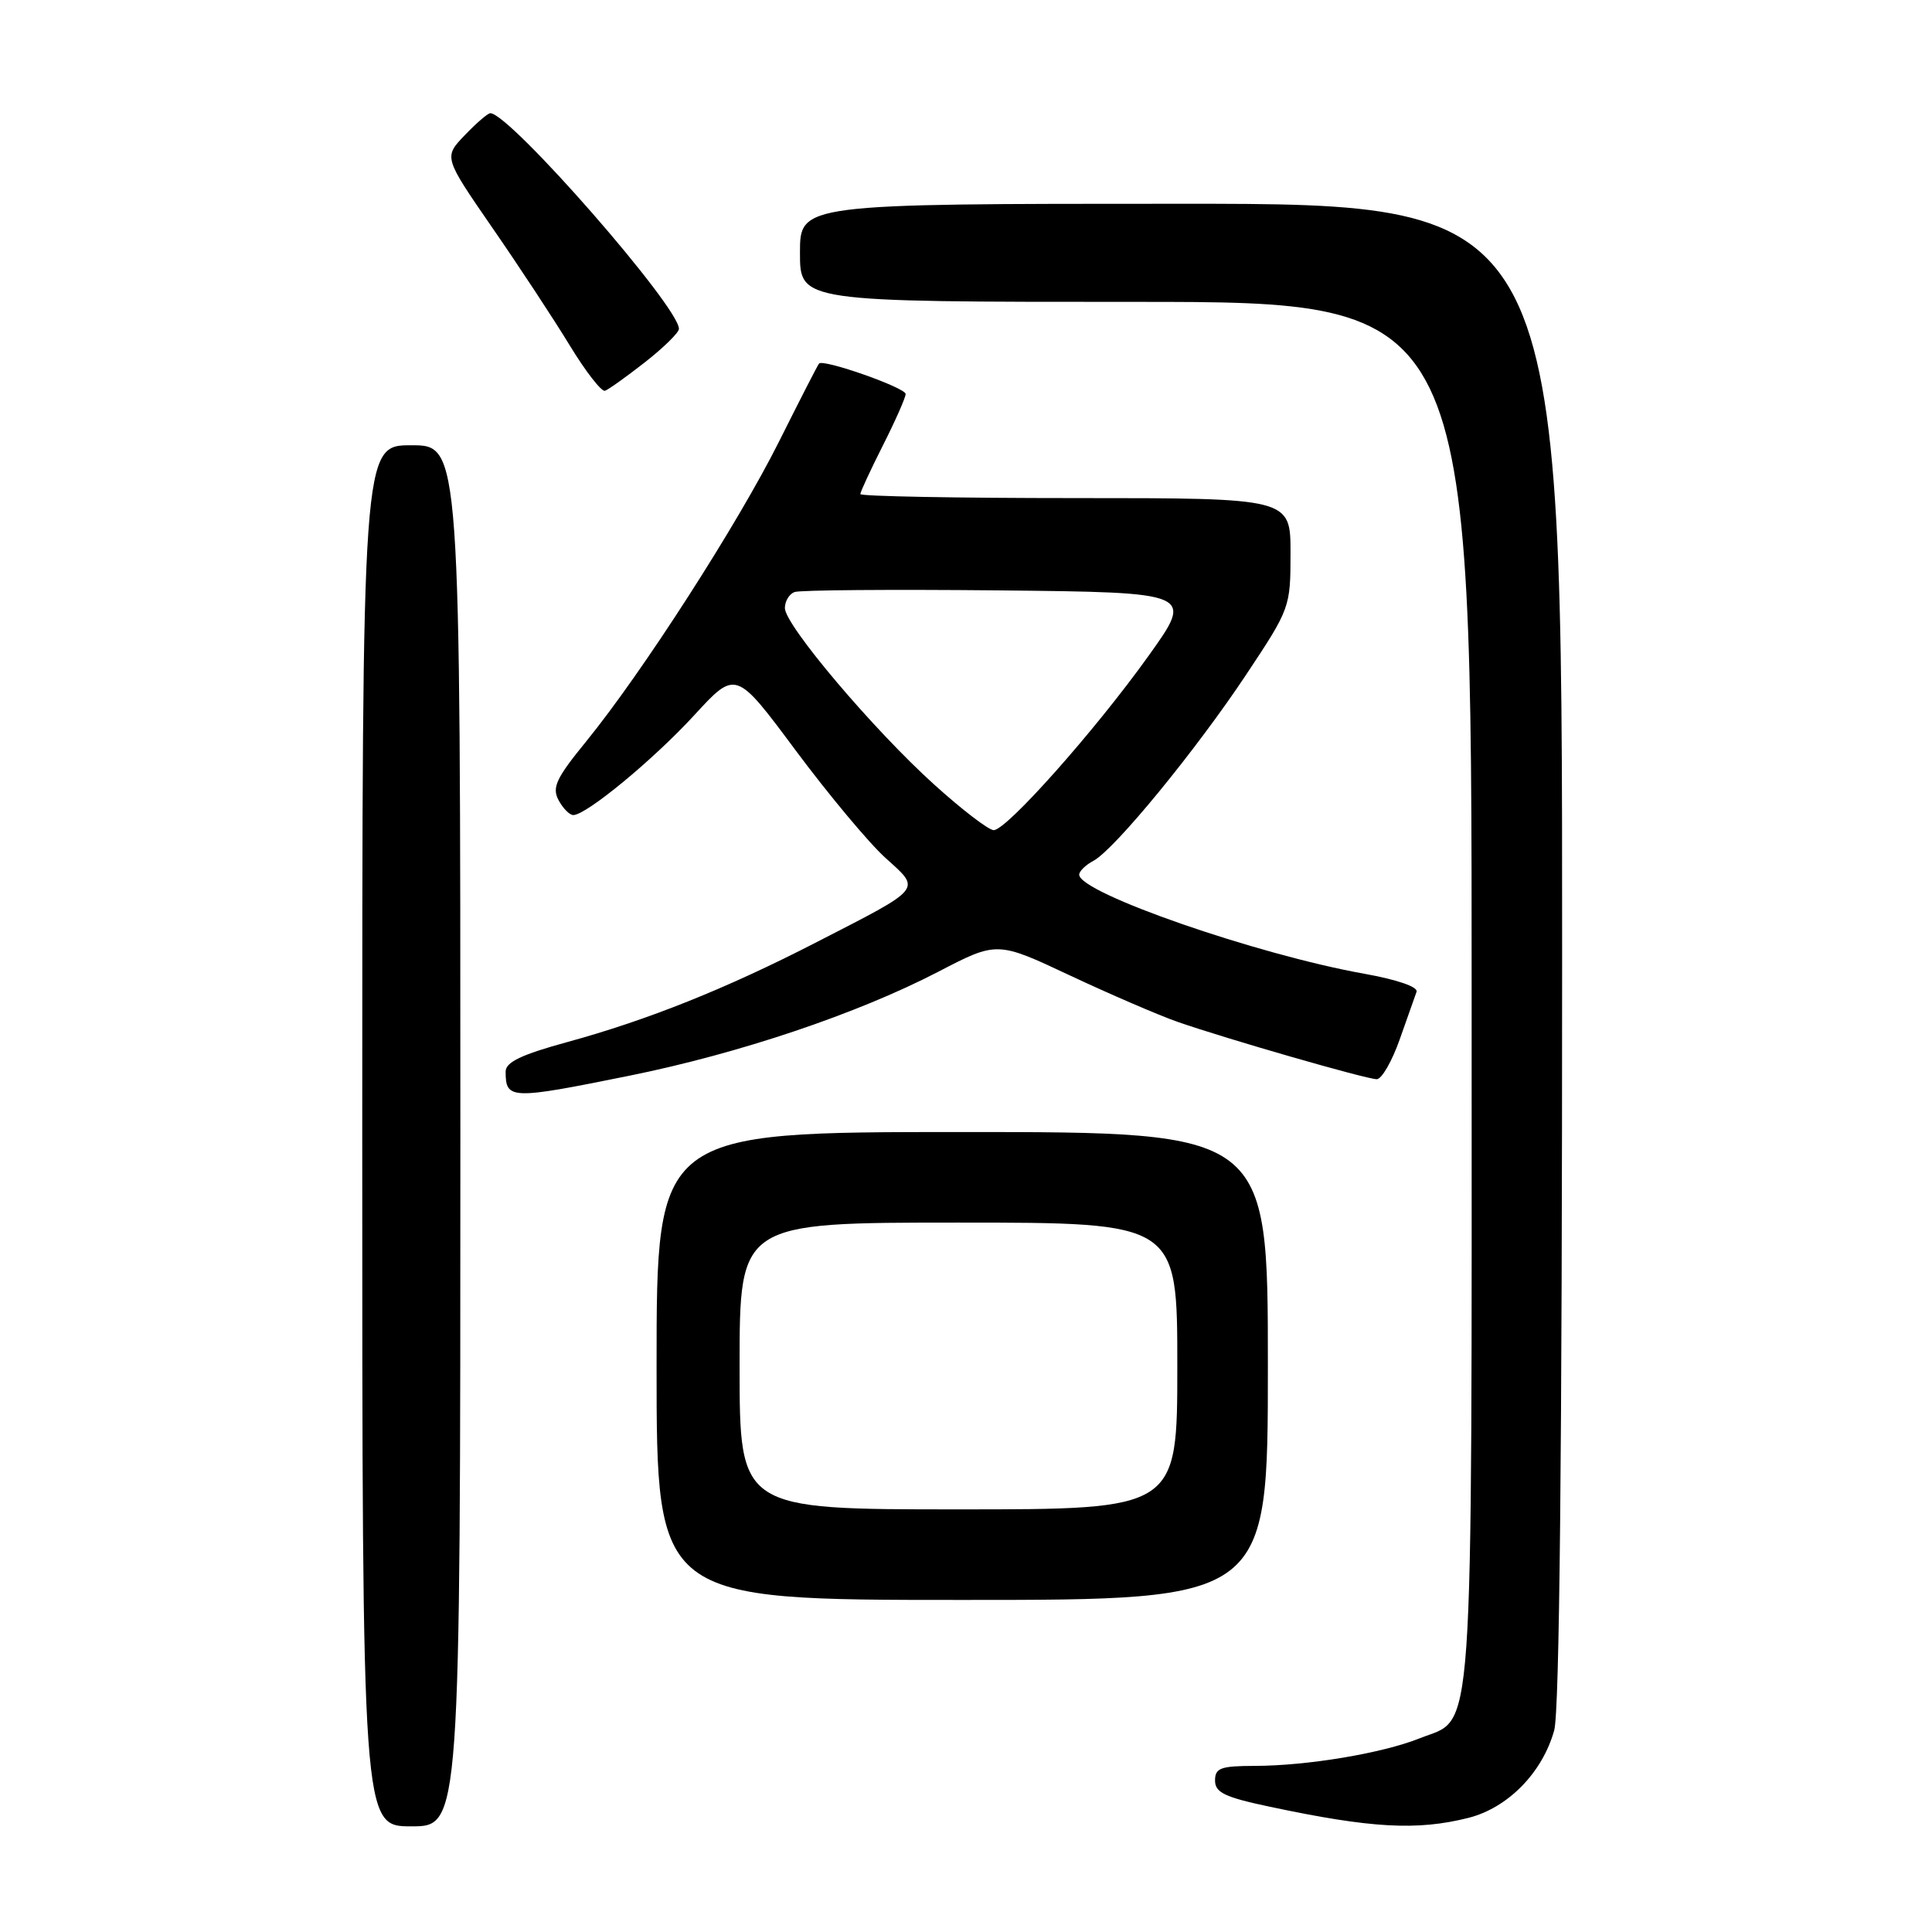 <?xml version="1.0" encoding="UTF-8" standalone="no"?>
<!DOCTYPE svg PUBLIC "-//W3C//DTD SVG 1.1//EN" "http://www.w3.org/Graphics/SVG/1.1/DTD/svg11.dtd" >
<svg xmlns="http://www.w3.org/2000/svg" xmlns:xlink="http://www.w3.org/1999/xlink" version="1.1" viewBox="0 0 256 256">
 <g >
 <path fill="currentColor"
d=" M 61.00 150.50 C 61.00 59.00 61.00 59.00 54.50 59.00 C 48.00 59.00 48.00 59.00 48.00 150.50 C 48.00 242.00 48.00 242.00 54.50 242.00 C 61.00 242.00 61.00 242.00 61.00 150.50 Z  M 194.56 240.88 C 199.80 239.56 204.38 234.89 205.94 229.28 C 206.64 226.76 206.99 192.42 206.99 126.25 C 207.00 27.00 207.00 27.00 156.50 27.00 C 106.00 27.00 106.00 27.00 106.00 33.50 C 106.00 40.00 106.00 40.00 150.50 40.00 C 195.00 40.00 195.00 40.00 195.00 131.55 C 195.00 233.54 195.43 227.41 188.10 230.34 C 183.16 232.32 173.20 233.98 166.25 233.99 C 161.73 234.00 161.00 234.27 161.00 235.93 C 161.00 237.52 162.28 238.14 168.25 239.40 C 181.66 242.25 187.77 242.59 194.56 240.88 Z  M 168.00 181.00 C 168.00 150.00 168.00 150.00 127.50 150.00 C 87.00 150.00 87.00 150.00 87.00 181.00 C 87.00 212.00 87.00 212.00 127.50 212.00 C 168.00 212.00 168.00 212.00 168.00 181.00 Z  M 83.43 142.53 C 97.96 139.59 113.59 134.33 124.31 128.77 C 132.12 124.71 132.12 124.71 141.81 129.27 C 147.14 131.77 153.53 134.52 156.00 135.39 C 162.55 137.67 181.06 143.00 182.43 143.00 C 183.08 143.00 184.44 140.64 185.46 137.75 C 186.48 134.86 187.49 132.01 187.70 131.42 C 187.93 130.77 185.13 129.81 180.79 129.03 C 166.55 126.49 143.00 118.31 143.00 115.90 C 143.00 115.44 143.85 114.61 144.89 114.06 C 147.69 112.56 158.49 99.39 165.16 89.34 C 170.94 80.64 171.00 80.46 171.00 73.27 C 171.00 66.00 171.00 66.00 142.50 66.00 C 126.82 66.00 114.00 65.76 114.00 65.47 C 114.00 65.18 115.35 62.27 117.00 59.00 C 118.65 55.73 120.00 52.68 120.00 52.21 C 120.00 51.37 109.10 47.54 108.53 48.17 C 108.36 48.35 105.98 53.00 103.23 58.50 C 97.76 69.44 85.06 89.18 77.65 98.27 C 73.69 103.12 73.12 104.35 74.01 106.02 C 74.59 107.11 75.47 108.00 75.96 108.00 C 77.69 108.00 86.58 100.66 92.00 94.76 C 97.50 88.77 97.50 88.77 105.42 99.42 C 109.78 105.28 115.14 111.70 117.33 113.68 C 122.09 117.98 122.46 117.52 108.03 124.93 C 96.20 131.01 85.85 135.15 75.20 138.07 C 69.09 139.74 67.00 140.74 67.00 141.99 C 67.00 145.71 67.64 145.73 83.43 142.53 Z  M 85.46 48.00 C 87.91 46.08 89.94 44.09 89.96 43.59 C 90.08 40.77 67.55 15.00 64.97 15.00 C 64.64 15.00 63.12 16.31 61.58 17.92 C 58.79 20.83 58.79 20.83 65.23 30.17 C 68.78 35.30 73.40 42.33 75.50 45.78 C 77.60 49.23 79.70 51.93 80.16 51.78 C 80.62 51.63 83.00 49.92 85.46 48.00 Z  M 98.00 181.00 C 98.00 162.00 98.00 162.00 127.00 162.00 C 156.00 162.00 156.00 162.00 156.00 181.00 C 156.00 200.00 156.00 200.00 127.00 200.00 C 98.00 200.00 98.00 200.00 98.00 181.00 Z  M 123.82 103.99 C 115.75 96.71 104.00 82.83 104.00 80.57 C 104.00 79.67 104.57 78.72 105.27 78.45 C 105.96 78.18 118.16 78.09 132.36 78.23 C 158.20 78.50 158.20 78.50 152.19 86.90 C 145.13 96.78 133.38 110.00 131.67 110.00 C 131.01 110.00 127.48 107.30 123.82 103.99 Z "/>
</g>
</svg>